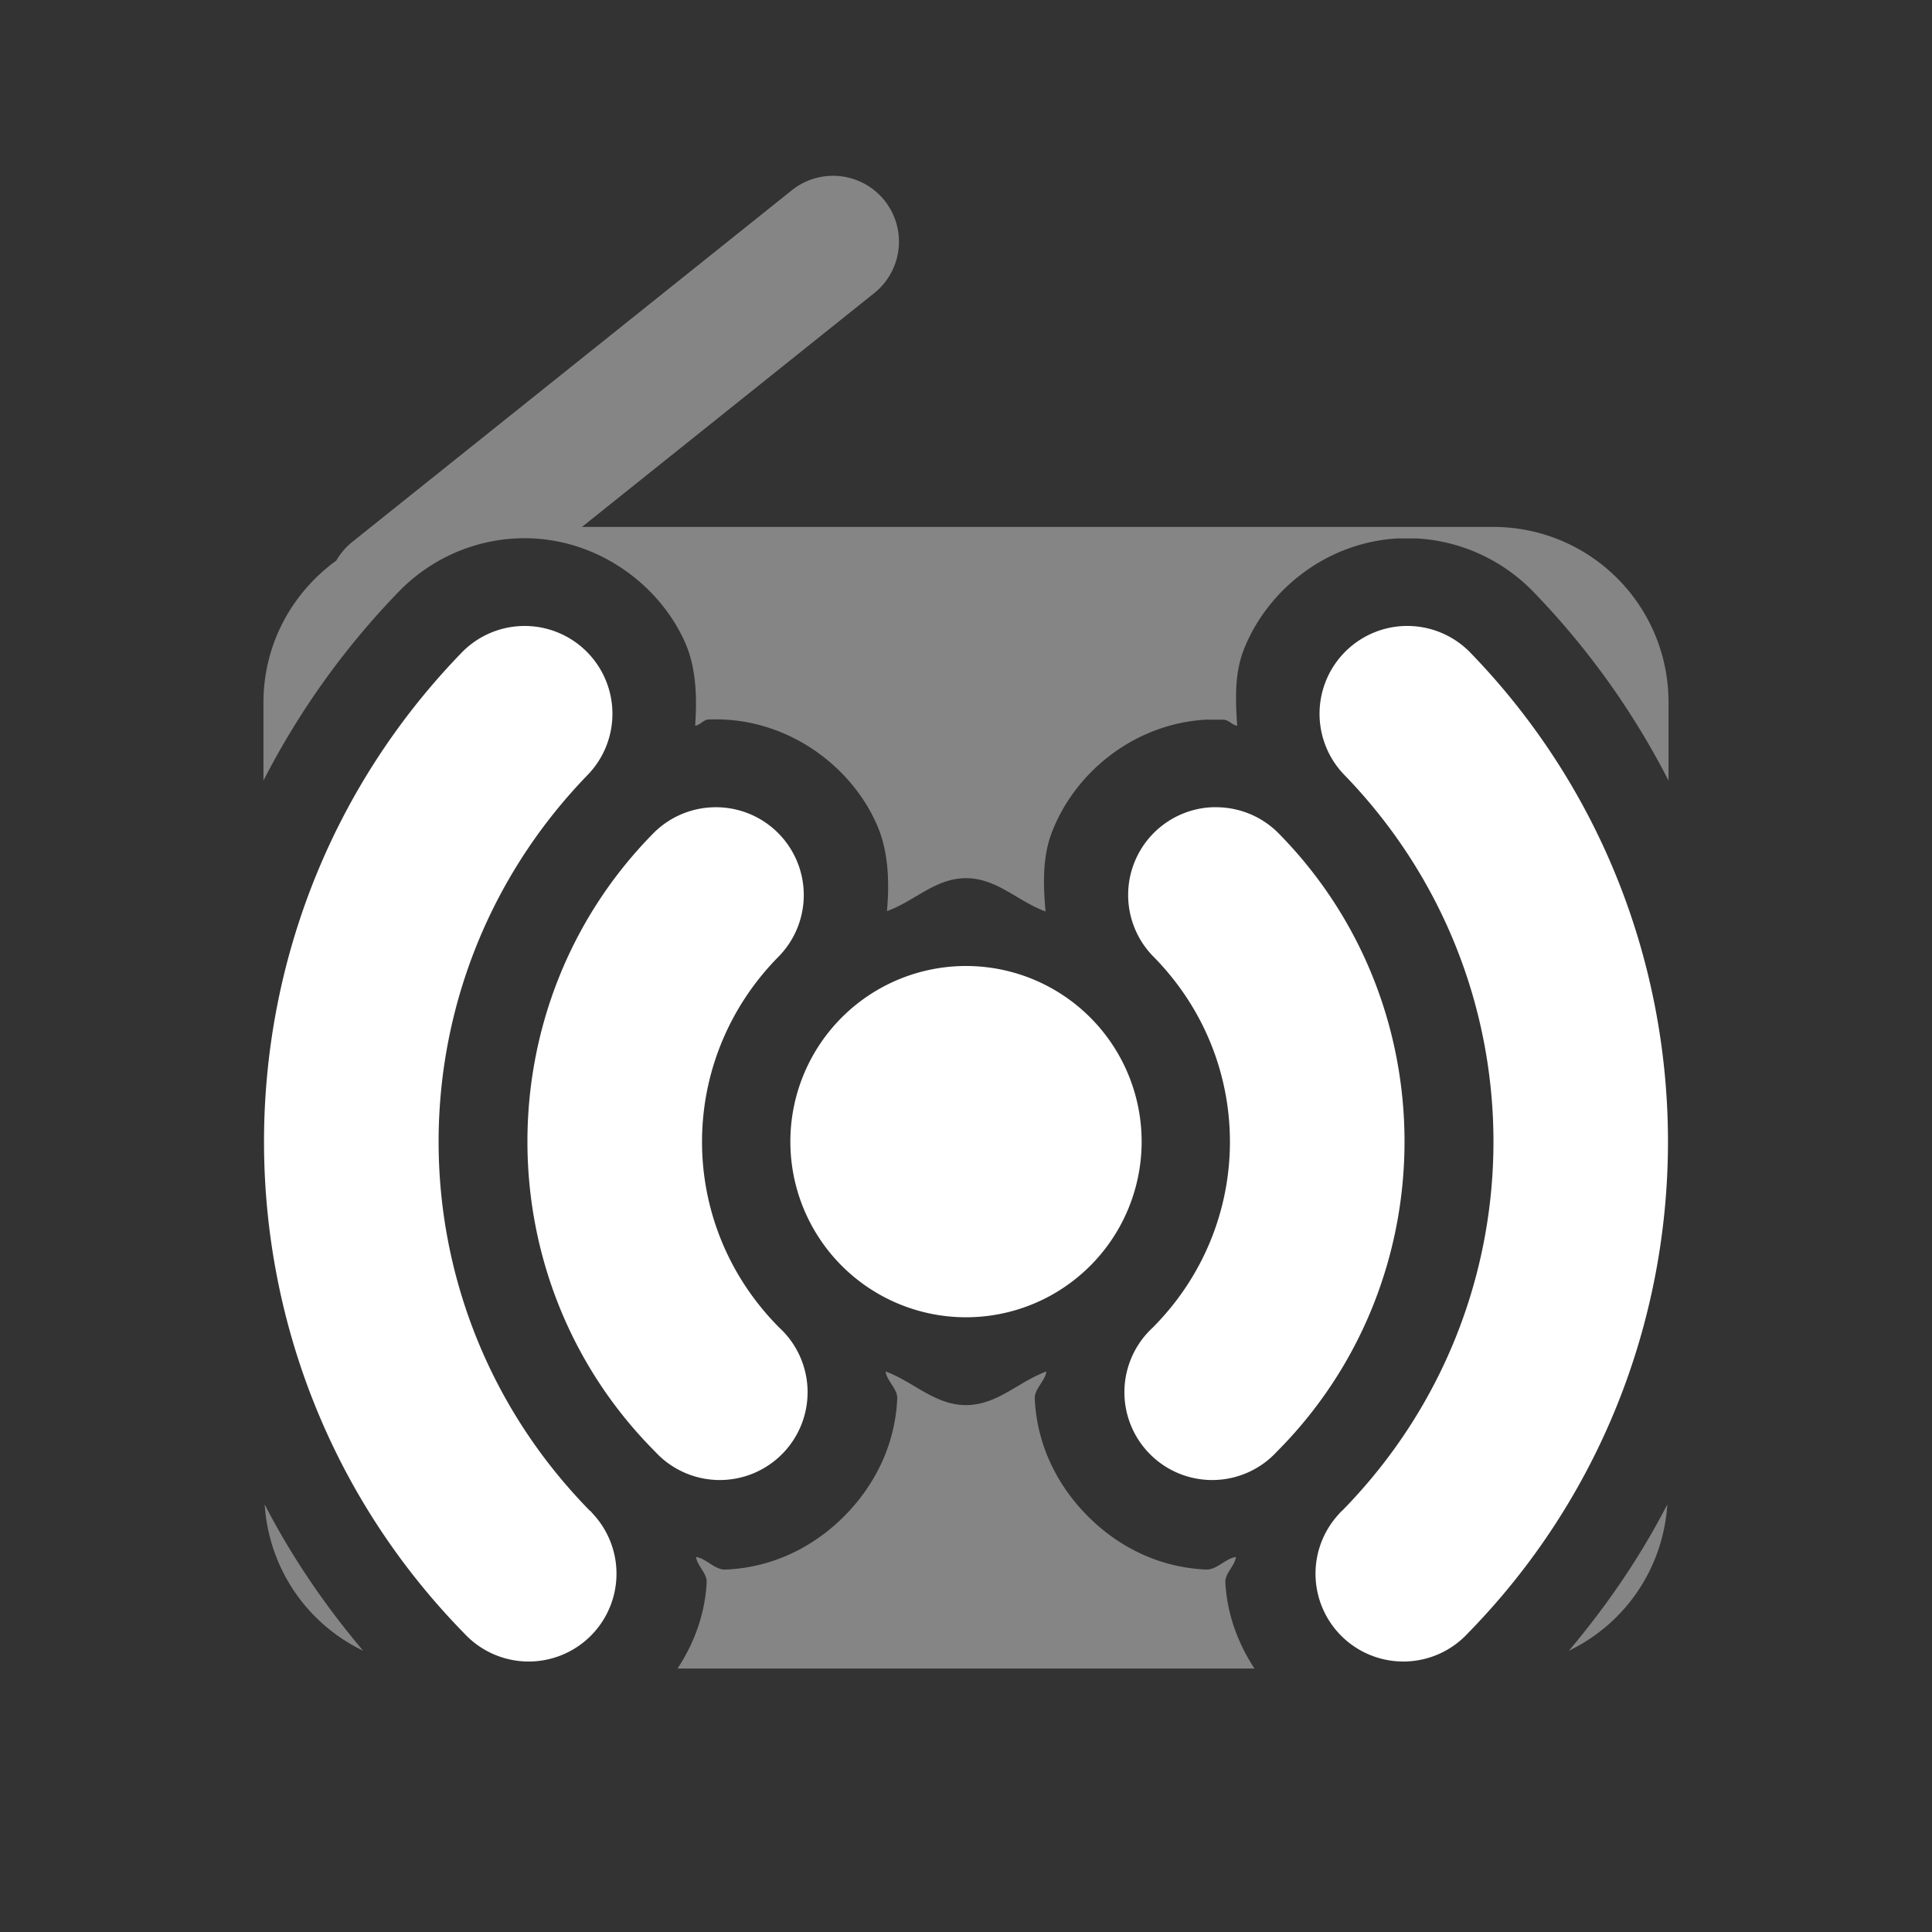 <?xml version="1.0" encoding="UTF-8" standalone="no"?>
<svg
   xmlns:dc="http://purl.org/dc/elements/1.1/"
   xmlns:cc="http://creativecommons.org/ns#"
   xmlns:rdf="http://www.w3.org/1999/02/22-rdf-syntax-ns#"
   xmlns:svg="http://www.w3.org/2000/svg"
   xmlns="http://www.w3.org/2000/svg"
   xmlns:sodipodi="http://sodipodi.sourceforge.net/DTD/sodipodi-0.dtd"
   xmlns:inkscape="http://www.inkscape.org/namespaces/inkscape"
   height="22"
   width="22"
   version="1.1"
   viewBox="0 0 22 22"
   id="svg2"
   inkscape:version="0.91 r13725"
   sodipodi:docname="radiotray_connecting.svg">
  <rect x="0" y="0" width="22" height="22" fill="#333333" stroke="none"/>
  <defs
     id="defs12" />
  <sodipodi:namedview
     pagecolor="#ffffff"
     bordercolor="#666666"
     borderopacity="1"
     objecttolerance="10"
     gridtolerance="10"
     guidetolerance="10"
     inkscape:pageopacity="0"
     inkscape:pageshadow="2"
     inkscape:window-width="1600"
     inkscape:window-height="814"
     id="namedview10"
     showgrid="false"
     inkscape:zoom="9.8333333"
     inkscape:cx="-21.050847"
     inkscape:cy="12"
     inkscape:window-x="0"
     inkscape:window-y="24"
     inkscape:window-maximized="1"
     inkscape:current-layer="svg2" />
  <g
     transform="translate(-1,-1029.4)"
     id="g4"
     style="fill:#ffffff;fill-opacity:1">
    <path
       d="M 10.473,3.002 A 0.75,0.75 0 0 0 10.01,3.172 l -5,4 A 0.75,0.75 0 0 0 4.83,7.383 C 4.329,7.746 4,8.332 4,9 L 4,9.889 C 4.391,9.125 4.898,8.405 5.521,7.758 5.877,7.381 6.364,7.155 6.881,7.131 a 1,1 0 0 0 0.002,0 C 7.747,7.091 8.496,7.629 8.801,8.316 8.928,8.603 8.938,8.936 8.916,9.264 8.974,9.257 9.012,9.193 9.07,9.193 l 0.002,0 C 9.937,9.158 10.685,9.703 10.986,10.393 11.116,10.69 11.13,11.035 11.1,11.375 11.413,11.263 11.65,11 12,11 c 0.352,0 0.591,0.265 0.906,0.379 -0.028,-0.306 -0.035,-0.617 0.069,-0.893 0.256,-0.679 0.928,-1.242 1.754,-1.291 a 1,1 0 0 1 0.007,0 l 0.196,0 c 0.059,0.002 0.098,0.06 0.156,0.07 -0.02,-0.294 -0.03,-0.595 0.072,-0.859 0.262,-0.677 0.936,-1.232 1.762,-1.275 a 1,1 0 0 1 0.004,0 l 0.195,0 c 0.516,0.025 1.003,0.251 1.358,0.627 0.623,0.647 1.13,1.367 1.521,2.131 L 20,9 C 20,7.892 19.108,7 18,7 L 7.627,7 10.947,4.344 A 0.75,0.75 0 0 0 10.473,3.002 Z M 12,13 c -0.564,0 -1,0.436 -1,1 0,0.564 0.436,1 1,1 0.564,0 1,-0.436 1,-1 0,-0.564 -0.436,-1 -1,-1 z m -0.916,3.617 c 0.016,0.111 0.138,0.2 0.133,0.309 -0.024,0.541 -0.268,1.005 -0.61,1.345 -0.341,0.341 -0.805,0.58 -1.347,0.602 -0.118,0.005 -0.214,-0.124 -0.334,-0.144 0.013,0.103 0.127,0.187 0.121,0.289 -0.02,0.37 -0.146,0.7 -0.332,0.982 l 6.57,0 c -0.185,-0.282 -0.312,-0.612 -0.332,-0.982 -0.005,-0.102 0.108,-0.186 0.121,-0.289 -0.12,0.019 -0.216,0.144 -0.334,0.144 -0.542,-0.022 -1.006,-0.261 -1.347,-0.602 -0.342,-0.34 -0.586,-0.804 -0.61,-1.345 C 12.778,16.817 12.9,16.728 12.916,16.617 12.598,16.733 12.356,17 12,17 11.644,17 11.402,16.733 11.084,16.617 Z m -7.07,1.514 c 0.048,0.738 0.489,1.362 1.121,1.666 C 4.694,19.275 4.316,18.718 4.014,18.131 Z m 15.972,0 c -0.302,0.587 -0.681,1.144 -1.121,1.666 0.632,-0.304 1.073,-0.928 1.121,-1.666 z m -3.707,0.068 c -0.003,0.01 -0.01,0.012 -0.013,0.012 -0.007,0.007 -0.009,0.013 -0.016,0.023 l 0.029,-0.029 0,-0.006 z m -8.558,0.006 0,0.006 0.029,0.027 C 7.743,18.231 7.741,18.225 7.734,18.215 7.73,18.205 7.724,18.205 7.72,18.205 Z"
       transform="translate(0,1028.4)"
       id="path6"
       style="opacity:0.4;fill:#ffffff;fill-opacity:1"
       inkscape:connector-curvature="0" />
    <path
       d="M 6.928,8.129 A 1,1 0 0 0 6.246,8.443 C 3.245,11.551 3.262,16.511 6.285,19.598 a 1,1 0 1 0 1.428,-1.399 C 5.433,15.871 5.42,12.177 7.684,9.832 A 1,1 0 0 0 6.928,8.129 Z m 10.047,0 a 1,1 0 0 0 -0.659,1.703 c 2.265,2.345 2.252,6.039 -0.029,8.367 a 1,1 0 1 0 1.428,1.399 c 3.023,-3.087 3.04,-8.047 0.039,-11.155 a 1,1 0 0 0 -0.682,-0.314 1,1 0 0 0 -0.097,0 z M 9.111,10.193 A 1,1 0 0 0 8.427,10.502 C 6.52,12.45 6.534,15.598 8.459,17.529 a 1,1 0 1 0 1.416,-1.41 C 8.707,14.948 8.7,13.084 9.857,11.902 A 1,1 0 0 0 9.111,10.193 Z m 5.676,0 a 1,1 0 0 0 -0.644,1.709 c 1.157,1.182 1.149,3.046 -0.018,4.217 a 1,1 0 1 0 1.416,1.41 c 1.924,-1.931 1.939,-5.079 0.031,-7.027 a 1,1 0 0 0 -0.683,-0.309 1,1 0 0 0 -0.102,0 z M 12,12 a 2,2 0 0 0 -2,2 2,2 0 0 0 2,2 2,2 0 0 0 2,-2 2,2 0 0 0 -2,-2 z"
       transform="translate(0,1028.4)"
       id="path8"
       style="fill:#ffffff;fill-opacity:1"
       inkscape:connector-curvature="0" />
  </g>
</svg>
